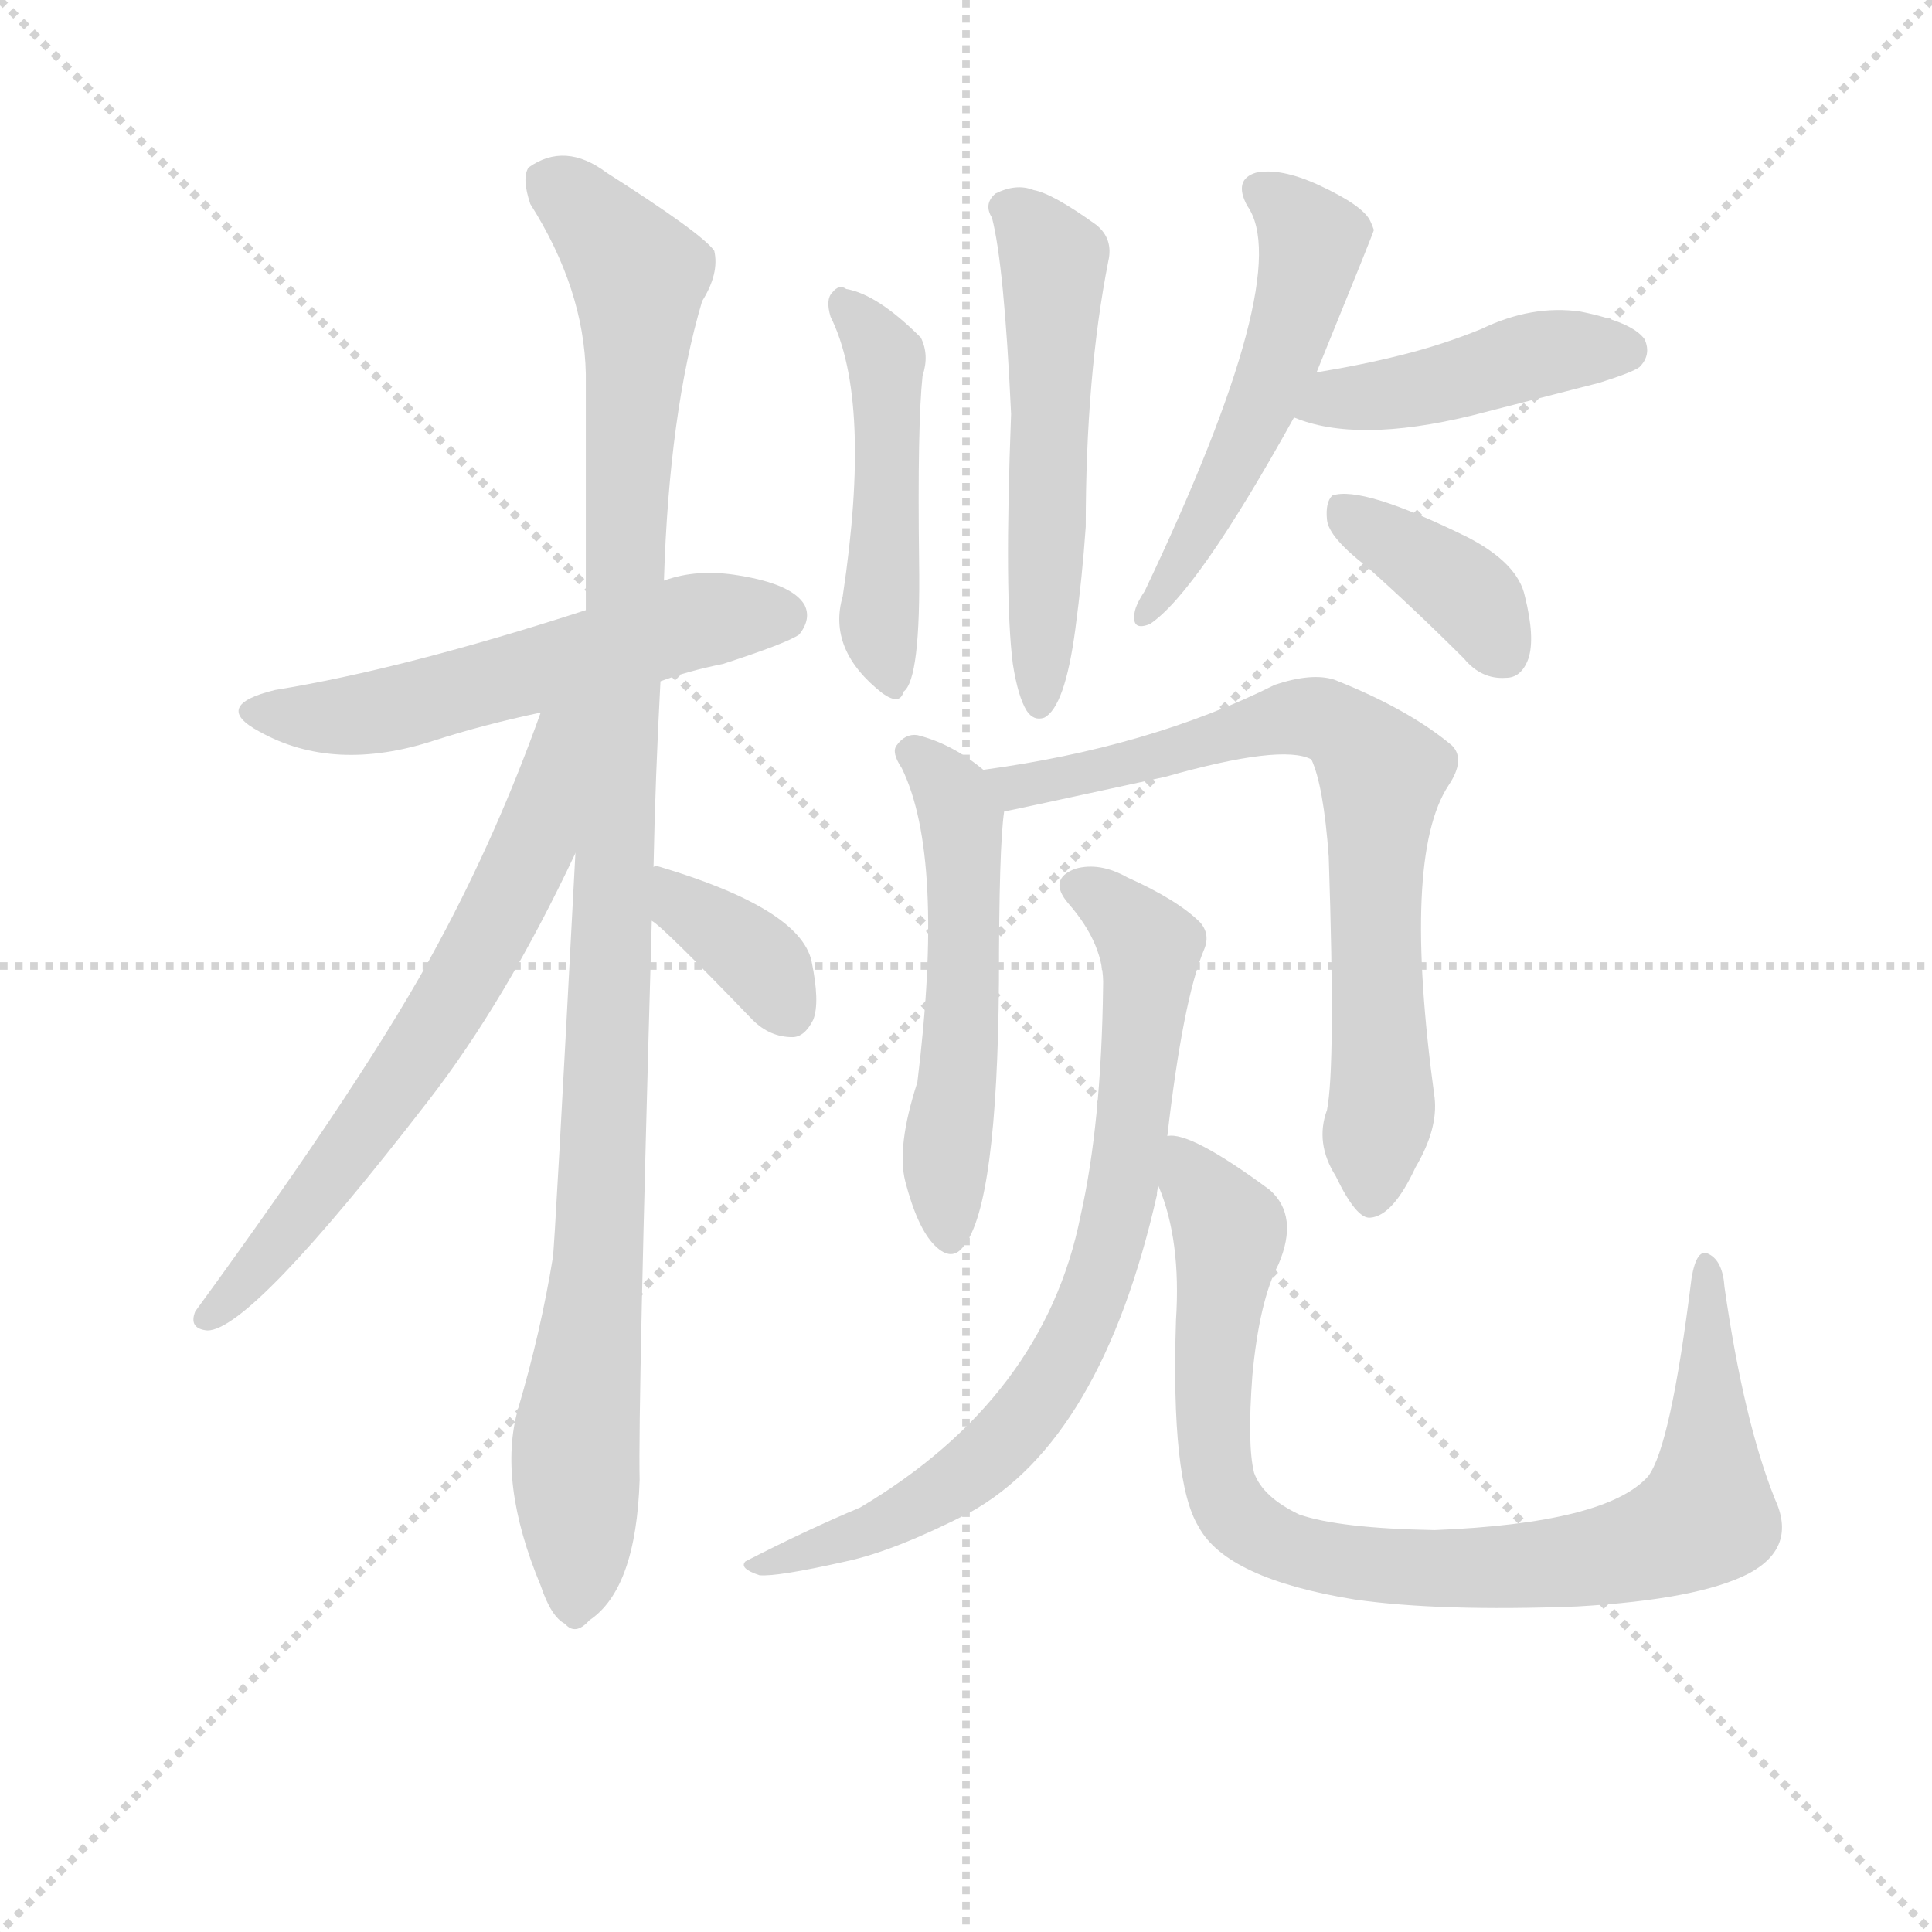 <svg version="1.1" viewBox="0 0 1024 1024" xmlns="http://www.w3.org/2000/svg">
  <g stroke="lightgray" stroke-dasharray="1,1" stroke-width="1" transform="scale(4, 4)">
    <line x1="0" y1="0" x2="256" y2="256"></line>
    <line x1="256" y1="0" x2="0" y2="256"></line>
    <line x1="128" y1="0" x2="128" y2="256"></line>
    <line x1="0" y1="128" x2="256" y2="128"></line>
  </g>
<g transform="scale(0.92, -0.92) translate(60, -900)">
   <style type="text/css">
    @keyframes keyframes0 {
      from {
       stroke: blue;
       stroke-dashoffset: 564;
       stroke-width: 128;
       }
       65% {
       animation-timing-function: step-end;
       stroke: blue;
       stroke-dashoffset: 0;
       stroke-width: 128;
       }
       to {
       stroke: black;
       stroke-width: 1024;
       }
       }
       #make-me-a-hanzi-animation-0 {
         animation: keyframes0 0.709s both;
         animation-delay: 0s;
         animation-timing-function: linear;
       }
    @keyframes keyframes1 {
      from {
       stroke: blue;
       stroke-dashoffset: 1096;
       stroke-width: 128;
       }
       78% {
       animation-timing-function: step-end;
       stroke: blue;
       stroke-dashoffset: 0;
       stroke-width: 128;
       }
       to {
       stroke: black;
       stroke-width: 1024;
       }
       }
       #make-me-a-hanzi-animation-1 {
         animation: keyframes1 1.142s both;
         animation-delay: 0.709s;
         animation-timing-function: linear;
       }
    @keyframes keyframes2 {
      from {
       stroke: blue;
       stroke-dashoffset: 668;
       stroke-width: 128;
       }
       68% {
       animation-timing-function: step-end;
       stroke: blue;
       stroke-dashoffset: 0;
       stroke-width: 128;
       }
       to {
       stroke: black;
       stroke-width: 1024;
       }
       }
       #make-me-a-hanzi-animation-2 {
         animation: keyframes2 0.794s both;
         animation-delay: 1.851s;
         animation-timing-function: linear;
       }
    @keyframes keyframes3 {
      from {
       stroke: blue;
       stroke-dashoffset: 363;
       stroke-width: 128;
       }
       54% {
       animation-timing-function: step-end;
       stroke: blue;
       stroke-dashoffset: 0;
       stroke-width: 128;
       }
       to {
       stroke: black;
       stroke-width: 1024;
       }
       }
       #make-me-a-hanzi-animation-3 {
         animation: keyframes3 0.545s both;
         animation-delay: 2.645s;
         animation-timing-function: linear;
       }
    @keyframes keyframes4 {
      from {
       stroke: blue;
       stroke-dashoffset: 480;
       stroke-width: 128;
       }
       61% {
       animation-timing-function: step-end;
       stroke: blue;
       stroke-dashoffset: 0;
       stroke-width: 128;
       }
       to {
       stroke: black;
       stroke-width: 1024;
       }
       }
       #make-me-a-hanzi-animation-4 {
         animation: keyframes4 0.641s both;
         animation-delay: 3.19s;
         animation-timing-function: linear;
       }
    @keyframes keyframes5 {
      from {
       stroke: blue;
       stroke-dashoffset: 551;
       stroke-width: 128;
       }
       64% {
       animation-timing-function: step-end;
       stroke: blue;
       stroke-dashoffset: 0;
       stroke-width: 128;
       }
       to {
       stroke: black;
       stroke-width: 1024;
       }
       }
       #make-me-a-hanzi-animation-5 {
         animation: keyframes5 0.698s both;
         animation-delay: 3.831s;
         animation-timing-function: linear;
       }
    @keyframes keyframes6 {
      from {
       stroke: blue;
       stroke-dashoffset: 532;
       stroke-width: 128;
       }
       63% {
       animation-timing-function: step-end;
       stroke: blue;
       stroke-dashoffset: 0;
       stroke-width: 128;
       }
       to {
       stroke: black;
       stroke-width: 1024;
       }
       }
       #make-me-a-hanzi-animation-6 {
         animation: keyframes6 0.683s both;
         animation-delay: 4.529s;
         animation-timing-function: linear;
       }
    @keyframes keyframes7 {
      from {
       stroke: blue;
       stroke-dashoffset: 443;
       stroke-width: 128;
       }
       59% {
       animation-timing-function: step-end;
       stroke: blue;
       stroke-dashoffset: 0;
       stroke-width: 128;
       }
       to {
       stroke: black;
       stroke-width: 1024;
       }
       }
       #make-me-a-hanzi-animation-7 {
         animation: keyframes7 0.611s both;
         animation-delay: 5.212s;
         animation-timing-function: linear;
       }
    @keyframes keyframes8 {
      from {
       stroke: blue;
       stroke-dashoffset: 384;
       stroke-width: 128;
       }
       56% {
       animation-timing-function: step-end;
       stroke: blue;
       stroke-dashoffset: 0;
       stroke-width: 128;
       }
       to {
       stroke: black;
       stroke-width: 1024;
       }
       }
       #make-me-a-hanzi-animation-8 {
         animation: keyframes8 0.562s both;
         animation-delay: 5.822s;
         animation-timing-function: linear;
       }
    @keyframes keyframes9 {
      from {
       stroke: blue;
       stroke-dashoffset: 545;
       stroke-width: 128;
       }
       64% {
       animation-timing-function: step-end;
       stroke: blue;
       stroke-dashoffset: 0;
       stroke-width: 128;
       }
       to {
       stroke: black;
       stroke-width: 1024;
       }
       }
       #make-me-a-hanzi-animation-9 {
         animation: keyframes9 0.694s both;
         animation-delay: 6.385s;
         animation-timing-function: linear;
       }
    @keyframes keyframes10 {
      from {
       stroke: blue;
       stroke-dashoffset: 744;
       stroke-width: 128;
       }
       71% {
       animation-timing-function: step-end;
       stroke: blue;
       stroke-dashoffset: 0;
       stroke-width: 128;
       }
       to {
       stroke: black;
       stroke-width: 1024;
       }
       }
       #make-me-a-hanzi-animation-10 {
         animation: keyframes10 0.855s both;
         animation-delay: 7.078s;
         animation-timing-function: linear;
       }
    @keyframes keyframes11 {
      from {
       stroke: blue;
       stroke-dashoffset: 772;
       stroke-width: 128;
       }
       72% {
       animation-timing-function: step-end;
       stroke: blue;
       stroke-dashoffset: 0;
       stroke-width: 128;
       }
       to {
       stroke: black;
       stroke-width: 1024;
       }
       }
       #make-me-a-hanzi-animation-11 {
         animation: keyframes11 0.878s both;
         animation-delay: 7.934s;
         animation-timing-function: linear;
       }
    @keyframes keyframes12 {
      from {
       stroke: blue;
       stroke-dashoffset: 905;
       stroke-width: 128;
       }
       75% {
       animation-timing-function: step-end;
       stroke: blue;
       stroke-dashoffset: 0;
       stroke-width: 128;
       }
       to {
       stroke: black;
       stroke-width: 1024;
       }
       }
       #make-me-a-hanzi-animation-12 {
         animation: keyframes12 0.986s both;
         animation-delay: 8.812s;
         animation-timing-function: linear;
       }
</style>
<path d="M 320.5 507.5 Q 336.5 513.5 356.5 517.5 Q 393.5 529.5 400.5 534.5 Q 407.5 543.5 403.5 551.5 Q 396.5 563.5 365.5 568.5 Q 341.5 572.5 322.5 565.5 L 277.5 548.5 Q 172.5 514.5 98.5 502.5 Q 61.5 493.5 89.5 478.5 Q 132.5 454.5 190.5 473.5 Q 218.5 482.5 251.5 489.5 L 320.5 507.5 Z" fill="lightgray"></path> 
<path d="M 316.5 400.5 Q 317.5 451.5 320.5 507.5 L 322.5 565.5 Q 325.5 662.5 344.5 726.5 Q 354.5 742.5 351.5 755.5 Q 344.5 765.5 289.5 800.5 Q 265.5 818.5 244.5 803.5 Q 240.5 797.5 245.5 782.5 Q 276.5 733.5 277.5 684.5 L 277.5 548.5 L 271.5 408.5 Q 259.5 180.5 258.5 175.5 Q 251.5 132.5 238.5 88.5 Q 226.5 46.5 251.5 -13.5 Q 257.5 -31.5 265.5 -35.5 Q 271.5 -42.5 279.5 -33.5 Q 306.5 -15.5 308.5 47.5 Q 307.5 87.5 315.5 369.5 L 316.5 400.5 Z" fill="lightgray"></path> 
<path d="M 251.5 489.5 Q 226.5 419.5 192.5 356.5 Q 152.5 281.5 52.5 144.5 Q 48.5 134.5 59.5 133.5 Q 84.5 133.5 186.5 265.5 Q 231.5 323.5 271.5 408.5 C 324.5 518.5 263.5 521.5 251.5 489.5 Z" fill="lightgray"></path> 
<path d="M 315.5 369.5 Q 321.5 366.5 373.5 312.5 Q 383.5 302.5 396.5 302.5 Q 403.5 302.5 408.5 312.5 Q 412.5 322.5 407.5 346.5 Q 400.5 376.5 320.5 400.5 Q 317.5 401.5 316.5 400.5 C 286.5 401.5 291.5 387.5 315.5 369.5 Z" fill="lightgray"></path> 
<path d="M 418.5 717.5 Q 442.5 669.5 425.5 556.5 Q 416.5 525.5 448.5 500.5 Q 458.5 493.5 460.5 501.5 Q 470.5 508.5 469.5 576.5 Q 468.5 655.5 471.5 683.5 Q 475.5 695.5 470.5 705.5 Q 445.5 730.5 427.5 733.5 Q 423.5 736.5 419.5 731.5 Q 415.5 727.5 418.5 717.5 Z" fill="lightgray"></path> 
<path d="M 523.5 517.5 Q 526.5 498.5 531.5 490.5 Q 535.5 484.5 541.5 486.5 Q 553.5 492.5 559.5 537.5 Q 563.5 567.5 565.5 596.5 Q 565.5 683.5 578.5 749.5 Q 581.5 762.5 571.5 770.5 Q 546.5 788.5 535.5 790.5 Q 525.5 794.5 513.5 788.5 Q 506.5 782.5 511.5 774.5 Q 518.5 747.5 522.5 661.5 Q 518.5 556.5 523.5 517.5 Z" fill="lightgray"></path> 
<path d="M 698.5 685.5 Q 731.5 766.5 731.5 767.5 Q 730.5 770.5 729.5 772.5 Q 725.5 781.5 699.5 793.5 Q 677.5 803.5 663.5 800.5 Q 650.5 796.5 658.5 781.5 Q 686.5 742.5 599.5 559.5 Q 593.5 550.5 593.5 545.5 Q 592.5 536.5 602.5 540.5 Q 629.5 558.5 685.5 659.5 L 698.5 685.5 Z" fill="lightgray"></path> 
<path d="M 685.5 659.5 Q 721.5 644.5 787.5 660.5 L 861.5 679.5 Q 880.5 685.5 884.5 688.5 Q 891.5 695.5 887.5 704.5 Q 880.5 714.5 850.5 720.5 Q 822.5 724.5 793.5 710.5 Q 771.5 701.5 747.5 695.5 Q 723.5 689.5 698.5 685.5 C 668.5 680.5 657.5 669.5 685.5 659.5 Z" fill="lightgray"></path> 
<path d="M 727.5 573.5 Q 755.5 548.5 783.5 520.5 Q 793.5 508.5 807.5 509.5 Q 816.5 509.5 820.5 520.5 Q 824.5 532.5 818.5 556.5 Q 814.5 575.5 785.5 590.5 Q 724.5 620.5 707.5 614.5 Q 703.5 610.5 704.5 600.5 Q 705.5 590.5 727.5 573.5 Z" fill="lightgray"></path> 
<path d="M 506.5 456.5 Q 488.5 471.5 468.5 476.5 Q 461.5 477.5 456.5 470.5 Q 453.5 466.5 459.5 457.5 Q 484.5 406.5 468.5 276.5 Q 456.5 239.5 461.5 219.5 Q 468.5 192.5 478.5 182.5 Q 488.5 172.5 495.5 182.5 Q 514.5 206.5 515.5 334.5 Q 515.5 412.5 518.5 432.5 C 519.5 446.5 519.5 446.5 506.5 456.5 Z" fill="lightgray"></path> 
<path d="M 704.5 260.5 Q 697.5 241.5 709.5 222.5 Q 721.5 197.5 729.5 198.5 Q 742.5 199.5 755.5 227.5 Q 768.5 249.5 766.5 267.5 Q 747.5 406.5 774.5 447.5 Q 784.5 462.5 776.5 470.5 Q 751.5 491.5 708.5 508.5 Q 695.5 512.5 674.5 505.5 Q 602.5 469.5 506.5 456.5 C 476.5 452.5 489.5 426.5 518.5 432.5 Q 519.5 432.5 611.5 452.5 Q 678.5 471.5 695.5 462.5 Q 702.5 447.5 705.5 406.5 Q 709.5 285.5 704.5 260.5 Z" fill="lightgray"></path> 
<path d="M 612.5 245.5 Q 621.5 323.5 633.5 352.5 Q 637.5 361.5 631.5 368.5 Q 618.5 381.5 589.5 394.5 Q 573.5 403.5 559.5 399.5 Q 543.5 393.5 555.5 379.5 Q 576.5 355.5 575.5 331.5 Q 574.5 252.5 562.5 199.5 Q 541.5 94.5 435.5 31.5 Q 404.5 18.5 369.5 0.5 Q 365.5 -3.5 377.5 -7.5 Q 387.5 -8.5 427.5 0.5 Q 455.5 6.5 498.5 28.5 Q 574.5 70.5 606.5 211.5 Q 606.5 214.5 607.5 216.5 L 612.5 245.5 Z" fill="lightgray"></path> 
<path d="M 962.5 36.5 Q 944.5 81.5 933.5 158.5 Q 932.5 173.5 924.5 177.5 Q 917.5 181.5 914.5 163.5 Q 902.5 66.5 889.5 49.5 Q 865.5 22.5 766.5 18.5 Q 711.5 19.5 688.5 27.5 Q 667.5 37.5 662.5 51.5 Q 658.5 67.5 661.5 107.5 Q 665.5 150.5 676.5 171.5 Q 688.5 199.5 671.5 214.5 Q 625.5 248.5 612.5 245.5 C 596.5 249.5 598.5 245.5 607.5 216.5 Q 620.5 185.5 617.5 139.5 Q 614.5 46.5 630.5 20.5 Q 646.5 -9.5 720.5 -21.5 Q 769.5 -28.5 848.5 -25.5 Q 918.5 -21.5 947.5 -6.5 Q 975.5 8.5 962.5 36.5 Z" fill="lightgray"></path> 
      <clipPath id="make-me-a-hanzi-clip-0">
      <path d="M 320.5 507.5 Q 336.5 513.5 356.5 517.5 Q 393.5 529.5 400.5 534.5 Q 407.5 543.5 403.5 551.5 Q 396.5 563.5 365.5 568.5 Q 341.5 572.5 322.5 565.5 L 277.5 548.5 Q 172.5 514.5 98.5 502.5 Q 61.5 493.5 89.5 478.5 Q 132.5 454.5 190.5 473.5 Q 218.5 482.5 251.5 489.5 L 320.5 507.5 Z" fill="lightgray"></path>
      </clipPath>
      <path clip-path="url(#make-me-a-hanzi-clip-0)" d="M 90.5 491.5 L 113.5 486.5 L 162.5 490.5 L 335.5 541.5 L 390.5 544.5 " fill="none" id="make-me-a-hanzi-animation-0" stroke-dasharray="436 872" stroke-linecap="round"></path>

      <clipPath id="make-me-a-hanzi-clip-1">
      <path d="M 316.5 400.5 Q 317.5 451.5 320.5 507.5 L 322.5 565.5 Q 325.5 662.5 344.5 726.5 Q 354.5 742.5 351.5 755.5 Q 344.5 765.5 289.5 800.5 Q 265.5 818.5 244.5 803.5 Q 240.5 797.5 245.5 782.5 Q 276.5 733.5 277.5 684.5 L 277.5 548.5 L 271.5 408.5 Q 259.5 180.5 258.5 175.5 Q 251.5 132.5 238.5 88.5 Q 226.5 46.5 251.5 -13.5 Q 257.5 -31.5 265.5 -35.5 Q 271.5 -42.5 279.5 -33.5 Q 306.5 -15.5 308.5 47.5 Q 307.5 87.5 315.5 369.5 L 316.5 400.5 Z" fill="lightgray"></path>
      </clipPath>
      <path clip-path="url(#make-me-a-hanzi-clip-1)" d="M 256.5 796.5 L 307.5 741.5 L 287.5 218.5 L 271.5 66.5 L 270.5 -22.5 " fill="none" id="make-me-a-hanzi-animation-1" stroke-dasharray="968 1936" stroke-linecap="round"></path>

      <clipPath id="make-me-a-hanzi-clip-2">
      <path d="M 251.5 489.5 Q 226.5 419.5 192.5 356.5 Q 152.5 281.5 52.5 144.5 Q 48.5 134.5 59.5 133.5 Q 84.5 133.5 186.5 265.5 Q 231.5 323.5 271.5 408.5 C 324.5 518.5 263.5 521.5 251.5 489.5 Z" fill="lightgray"></path>
      </clipPath>
      <path clip-path="url(#make-me-a-hanzi-clip-2)" d="M 270.5 488.5 L 260.5 478.5 L 246.5 410.5 L 189.5 305.5 L 99.5 181.5 L 60.5 141.5 " fill="none" id="make-me-a-hanzi-animation-2" stroke-dasharray="540 1080" stroke-linecap="round"></path>

      <clipPath id="make-me-a-hanzi-clip-3">
      <path d="M 315.5 369.5 Q 321.5 366.5 373.5 312.5 Q 383.5 302.5 396.5 302.5 Q 403.5 302.5 408.5 312.5 Q 412.5 322.5 407.5 346.5 Q 400.5 376.5 320.5 400.5 Q 317.5 401.5 316.5 400.5 C 286.5 401.5 291.5 387.5 315.5 369.5 Z" fill="lightgray"></path>
      </clipPath>
      <path clip-path="url(#make-me-a-hanzi-clip-3)" d="M 318.5 392.5 L 376.5 347.5 L 393.5 318.5 " fill="none" id="make-me-a-hanzi-animation-3" stroke-dasharray="235 470" stroke-linecap="round"></path>

      <clipPath id="make-me-a-hanzi-clip-4">
      <path d="M 418.5 717.5 Q 442.5 669.5 425.5 556.5 Q 416.5 525.5 448.5 500.5 Q 458.5 493.5 460.5 501.5 Q 470.5 508.5 469.5 576.5 Q 468.5 655.5 471.5 683.5 Q 475.5 695.5 470.5 705.5 Q 445.5 730.5 427.5 733.5 Q 423.5 736.5 419.5 731.5 Q 415.5 727.5 418.5 717.5 Z" fill="lightgray"></path>
      </clipPath>
      <path clip-path="url(#make-me-a-hanzi-clip-4)" d="M 425.5 724.5 L 450.5 692.5 L 446.5 538.5 L 453.5 509.5 " fill="none" id="make-me-a-hanzi-animation-4" stroke-dasharray="352 704" stroke-linecap="round"></path>

      <clipPath id="make-me-a-hanzi-clip-5">
      <path d="M 523.5 517.5 Q 526.5 498.5 531.5 490.5 Q 535.5 484.5 541.5 486.5 Q 553.5 492.5 559.5 537.5 Q 563.5 567.5 565.5 596.5 Q 565.5 683.5 578.5 749.5 Q 581.5 762.5 571.5 770.5 Q 546.5 788.5 535.5 790.5 Q 525.5 794.5 513.5 788.5 Q 506.5 782.5 511.5 774.5 Q 518.5 747.5 522.5 661.5 Q 518.5 556.5 523.5 517.5 Z" fill="lightgray"></path>
      </clipPath>
      <path clip-path="url(#make-me-a-hanzi-clip-5)" d="M 522.5 780.5 L 547.5 748.5 L 538.5 494.5 " fill="none" id="make-me-a-hanzi-animation-5" stroke-dasharray="423 846" stroke-linecap="round"></path>

      <clipPath id="make-me-a-hanzi-clip-6">
      <path d="M 698.5 685.5 Q 731.5 766.5 731.5 767.5 Q 730.5 770.5 729.5 772.5 Q 725.5 781.5 699.5 793.5 Q 677.5 803.5 663.5 800.5 Q 650.5 796.5 658.5 781.5 Q 686.5 742.5 599.5 559.5 Q 593.5 550.5 593.5 545.5 Q 592.5 536.5 602.5 540.5 Q 629.5 558.5 685.5 659.5 L 698.5 685.5 Z" fill="lightgray"></path>
      </clipPath>
      <path clip-path="url(#make-me-a-hanzi-clip-6)" d="M 666.5 789.5 L 695.5 761.5 L 683.5 705.5 L 655.5 639.5 L 600.5 548.5 " fill="none" id="make-me-a-hanzi-animation-6" stroke-dasharray="404 808" stroke-linecap="round"></path>

      <clipPath id="make-me-a-hanzi-clip-7">
      <path d="M 685.5 659.5 Q 721.5 644.5 787.5 660.5 L 861.5 679.5 Q 880.5 685.5 884.5 688.5 Q 891.5 695.5 887.5 704.5 Q 880.5 714.5 850.5 720.5 Q 822.5 724.5 793.5 710.5 Q 771.5 701.5 747.5 695.5 Q 723.5 689.5 698.5 685.5 C 668.5 680.5 657.5 669.5 685.5 659.5 Z" fill="lightgray"></path>
      </clipPath>
      <path clip-path="url(#make-me-a-hanzi-clip-7)" d="M 693.5 663.5 L 831.5 696.5 L 876.5 698.5 " fill="none" id="make-me-a-hanzi-animation-7" stroke-dasharray="315 630" stroke-linecap="round"></path>

      <clipPath id="make-me-a-hanzi-clip-8">
      <path d="M 727.5 573.5 Q 755.5 548.5 783.5 520.5 Q 793.5 508.5 807.5 509.5 Q 816.5 509.5 820.5 520.5 Q 824.5 532.5 818.5 556.5 Q 814.5 575.5 785.5 590.5 Q 724.5 620.5 707.5 614.5 Q 703.5 610.5 704.5 600.5 Q 705.5 590.5 727.5 573.5 Z" fill="lightgray"></path>
      </clipPath>
      <path clip-path="url(#make-me-a-hanzi-clip-8)" d="M 712.5 606.5 L 779.5 563.5 L 806.5 523.5 " fill="none" id="make-me-a-hanzi-animation-8" stroke-dasharray="256 512" stroke-linecap="round"></path>

      <clipPath id="make-me-a-hanzi-clip-9">
      <path d="M 506.5 456.5 Q 488.5 471.5 468.5 476.5 Q 461.5 477.5 456.5 470.5 Q 453.5 466.5 459.5 457.5 Q 484.5 406.5 468.5 276.5 Q 456.5 239.5 461.5 219.5 Q 468.5 192.5 478.5 182.5 Q 488.5 172.5 495.5 182.5 Q 514.5 206.5 515.5 334.5 Q 515.5 412.5 518.5 432.5 C 519.5 446.5 519.5 446.5 506.5 456.5 Z" fill="lightgray"></path>
      </clipPath>
      <path clip-path="url(#make-me-a-hanzi-clip-9)" d="M 466.5 465.5 L 488.5 444.5 L 494.5 422.5 L 494.5 299.5 L 484.5 235.5 L 487.5 187.5 " fill="none" id="make-me-a-hanzi-animation-9" stroke-dasharray="417 834" stroke-linecap="round"></path>

      <clipPath id="make-me-a-hanzi-clip-10">
      <path d="M 704.5 260.5 Q 697.5 241.5 709.5 222.5 Q 721.5 197.5 729.5 198.5 Q 742.5 199.5 755.5 227.5 Q 768.5 249.5 766.5 267.5 Q 747.5 406.5 774.5 447.5 Q 784.5 462.5 776.5 470.5 Q 751.5 491.5 708.5 508.5 Q 695.5 512.5 674.5 505.5 Q 602.5 469.5 506.5 456.5 C 476.5 452.5 489.5 426.5 518.5 432.5 Q 519.5 432.5 611.5 452.5 Q 678.5 471.5 695.5 462.5 Q 702.5 447.5 705.5 406.5 Q 709.5 285.5 704.5 260.5 Z" fill="lightgray"></path>
      </clipPath>
      <path clip-path="url(#make-me-a-hanzi-clip-10)" d="M 515.5 453.5 L 524.5 446.5 L 583.5 460.5 L 595.5 457.5 L 686.5 486.5 L 707.5 483.5 L 730.5 462.5 L 736.5 454.5 L 731.5 373.5 L 736.5 262.5 L 729.5 209.5 " fill="none" id="make-me-a-hanzi-animation-10" stroke-dasharray="616 1232" stroke-linecap="round"></path>

      <clipPath id="make-me-a-hanzi-clip-11">
      <path d="M 612.5 245.5 Q 621.5 323.5 633.5 352.5 Q 637.5 361.5 631.5 368.5 Q 618.5 381.5 589.5 394.5 Q 573.5 403.5 559.5 399.5 Q 543.5 393.5 555.5 379.5 Q 576.5 355.5 575.5 331.5 Q 574.5 252.5 562.5 199.5 Q 541.5 94.5 435.5 31.5 Q 404.5 18.5 369.5 0.5 Q 365.5 -3.5 377.5 -7.5 Q 387.5 -8.5 427.5 0.5 Q 455.5 6.5 498.5 28.5 Q 574.5 70.5 606.5 211.5 Q 606.5 214.5 607.5 216.5 L 612.5 245.5 Z" fill="lightgray"></path>
      </clipPath>
      <path clip-path="url(#make-me-a-hanzi-clip-11)" d="M 560.5 388.5 L 596.5 362.5 L 602.5 345.5 L 585.5 206.5 L 557.5 124.5 L 527.5 79.5 L 502.5 54.5 L 441.5 18.5 L 377.5 0.5 " fill="none" id="make-me-a-hanzi-animation-11" stroke-dasharray="644 1288" stroke-linecap="round"></path>

      <clipPath id="make-me-a-hanzi-clip-12">
      <path d="M 962.5 36.5 Q 944.5 81.5 933.5 158.5 Q 932.5 173.5 924.5 177.5 Q 917.5 181.5 914.5 163.5 Q 902.5 66.5 889.5 49.5 Q 865.5 22.5 766.5 18.5 Q 711.5 19.5 688.5 27.5 Q 667.5 37.5 662.5 51.5 Q 658.5 67.5 661.5 107.5 Q 665.5 150.5 676.5 171.5 Q 688.5 199.5 671.5 214.5 Q 625.5 248.5 612.5 245.5 C 596.5 249.5 598.5 245.5 607.5 216.5 Q 620.5 185.5 617.5 139.5 Q 614.5 46.5 630.5 20.5 Q 646.5 -9.5 720.5 -21.5 Q 769.5 -28.5 848.5 -25.5 Q 918.5 -21.5 947.5 -6.5 Q 975.5 8.5 962.5 36.5 Z" fill="lightgray"></path>
      </clipPath>
      <path clip-path="url(#make-me-a-hanzi-clip-12)" d="M 615.5 237.5 L 648.5 190.5 L 638.5 107.5 L 641.5 47.5 L 660.5 19.5 L 696.5 3.5 L 764.5 -3.5 L 839.5 -0.5 L 888.5 9.5 L 920.5 24.5 L 923.5 170.5 " fill="none" id="make-me-a-hanzi-animation-12" stroke-dasharray="777 1554" stroke-linecap="round"></path>

</g>
</svg>
